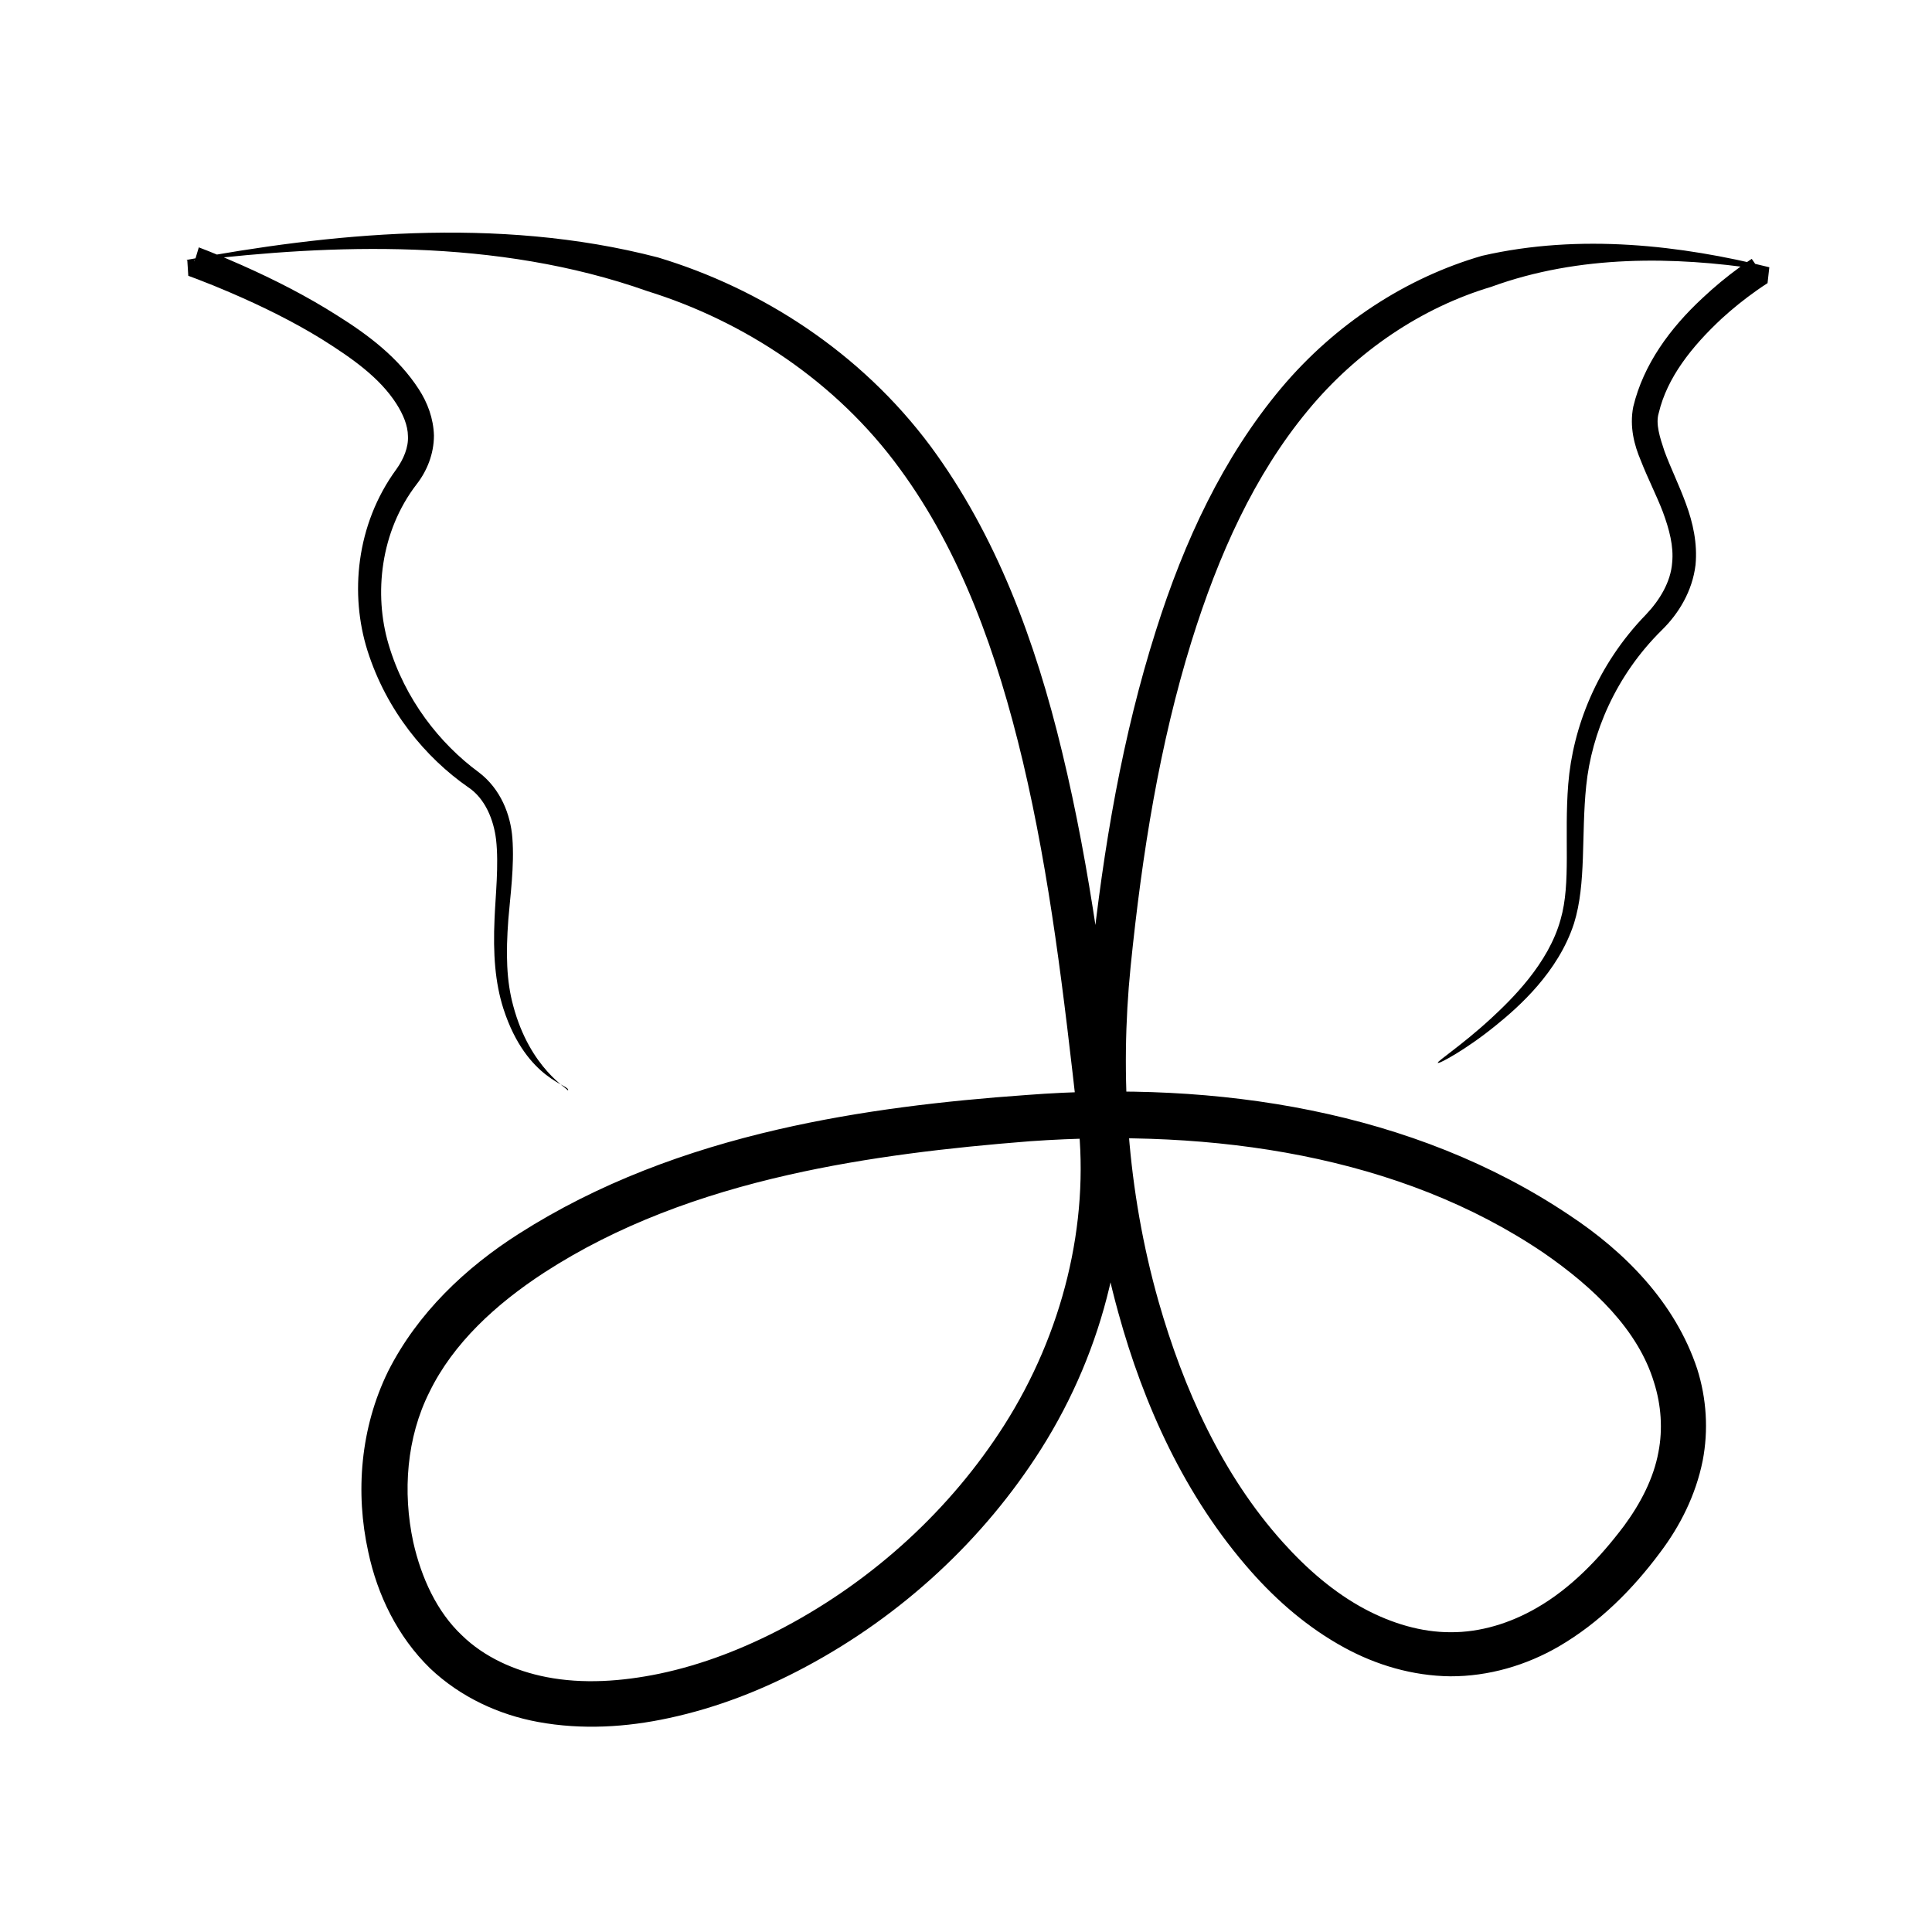 <?xml version="1.0" encoding="UTF-8" standalone="no"?>
<svg
   xmlns:dc="http://purl.org/dc/elements/1.1/"
   xmlns:cc="http://creativecommons.org/ns#"
   xmlns:rdf="http://www.w3.org/1999/02/22-rdf-syntax-ns#"
   xmlns:svg="http://www.w3.org/2000/svg"
   xmlns="http://www.w3.org/2000/svg"
   id="svg8"
   version="1.1"
   viewBox="0 0 100 100"
   height="100"
   width="100">
  <defs
     id="defs2" />
  <g
     transform="translate(0,-270.542)"
     id="layer1">
    <path
       id="path4517"
       d="m 29.393,326.992 c 0.225,-0.294 -2.117,-0.468 -3.338,-4.243 l 0,0 c -0.428,-1.345 -0.54,-2.823 -0.457,-4.663 v 0 c 0.048,-1.172 0.227,-2.783 0.079,-4.085 l 0,0 c -0.121,-1.015 -0.559,-2.128 -1.447,-2.714 l 0,0 c -2.199,-1.53 -4.221,-3.95 -5.209,-7.066 l 0,0 -3e-6,-1e-5 0,0 c -0.913,-2.891 -0.614,-6.511 1.497,-9.394 l 0,0 c 0.369,-0.517 0.629,-1.129 0.597,-1.711 l 0,0 c -0.004,-0.553 -0.251,-1.129 -0.597,-1.675 l 0,0 -5e-6,-10e-6 0,0 c -0.869,-1.356 -2.284,-2.35 -3.851,-3.336 l 0,0 c -1.48,-0.913 -3.073,-1.701 -4.77,-2.43 l 0,0 c -0.55,-0.236 -1.108,-0.464 -1.674,-0.68 l 0,0 c -0.159,-0.061 -0.318,-0.12 -0.477,-0.178 0,0 -2.8e-6,-5e-5 -2.8e-6,-5e-5 -0.017,-0.267 -0.034,-0.534 -0.051,-0.801 -3e-7,-10e-6 -6e-7,-10e-6 -8e-7,-2e-5 -0.011,-0.005 -0.023,-0.009 -0.034,-0.014 -0.004,-0.002 -0.008,-0.003 -0.013,-0.005 7.207,-1.33 16.021,-2.314 24.408,-0.13 5.335,1.605 10.488,4.9 14.116,9.78 3.383,4.586 5.418,10.049 6.804,15.824 1.481,6.123 2.241,12.292 3.002,18.822 0.677,5.885 -0.798,12.051 -4.094,17.255 -2.947,4.654 -7.17,8.591 -12.191,11.273 -2.198,1.178 -4.577,2.115 -7.087,2.651 0,0 -1.8e-5,0 -1.8e-5,0 -2.161,0.468 -4.468,0.618 -6.752,0.199 0,0 -1.9e-5,0 -1.9e-5,0 -2.034,-0.373 -4.018,-1.285 -5.587,-2.77 0,0 -1.4e-5,-2e-5 -1.4e-5,-2e-5 -1.692,-1.648 -2.733,-3.806 -3.205,-6.029 -0.68,-3.076 -0.409,-6.417 1.022,-9.342 1.523,-3.023 4.02,-5.381 6.786,-7.138 4.102,-2.615 8.655,-4.296 13.412,-5.392 4.257,-0.981 8.623,-1.481 12.849,-1.781 9.877,-0.762 20.042,0.816 28.093,6.215 l 0,0 c 2.871,1.893 5.485,4.524 6.623,7.964 l 0,0 c 0.485,1.531 0.588,3.171 0.284,4.748 l 0,0 c -0.358,1.781 -1.173,3.391 -2.209,4.759 0,0 -1.1e-5,1e-5 -1.1e-5,1e-5 -1.406,1.891 -3.12,3.616 -5.217,4.845 -1.699,0.99 -3.649,1.563 -5.64,1.557 0,0 -1.9e-5,0 -1.9e-5,0 h 0 c -1.956,-0.023 -3.835,-0.586 -5.477,-1.482 -1.88,-1.024 -3.485,-2.418 -4.838,-3.949 l 0,0 c -3.443,-3.897 -5.568,-8.669 -6.864,-13.382 -1.677,-6.049 -2.04,-12.256 -1.409,-18.126 l 0,0 c 0.643,-6.023 1.623,-11.738 3.352,-17.185 l 0,0 7e-6,-10e-6 0,0 c 1.469,-4.652 3.49,-8.973 6.473,-12.538 l 0,0 c 2.817,-3.354 6.496,-5.73 10.408,-6.863 l 0,0 c 5.1,-1.174 10.361,-0.528 14.871,0.593 l 0,0 c -0.003,0.027 -0.004,0.034 -0.007,0.061 -0.003,0.03 -0.015,0.13 -0.018,0.16 -0.022,0.2 -0.045,0.4 -0.068,0.601 l 0,0 c 0,0 -9e-6,0 -9e-6,0 -0.192,0.123 -0.382,0.252 -0.57,0.385 l 0,0 c -0.637,0.45 -1.238,0.934 -1.8,1.448 l 0,0 c -1.559,1.453 -2.83,3.061 -3.26,4.884 l 0,0 c -0.175,0.555 0.055,1.265 0.296,1.985 l 0,0 c 0.326,0.882 0.761,1.757 1.103,2.696 l 0,0 c 0.373,1 0.609,2.078 0.504,3.183 l 0,0 c -0.162,1.364 -0.876,2.529 -1.747,3.38 l 0,0 -3e-6,0 0,0 c -2.393,2.363 -3.632,5.34 -3.912,8.058 v 0 c -0.263,2.553 0.014,5.053 -0.631,7.121 l 0,0 c -0.821,2.534 -2.887,4.341 -4.013,5.254 l 0,0 c -0.846,0.69 -1.594,1.188 -2.097,1.494 l 0,0 c -0.289,0.176 -0.516,0.301 -0.677,0.38 l 0,0 c 0,0 -1e-6,0 -1e-6,0 -0.084,0.042 -0.15,0.07 -0.197,0.087 0,0 -10e-7,0 -10e-7,0 -0.029,-2.5e-4 -0.049,0.003 -0.063,0.006 -0.013,0.003 -0.02,0.006 -0.021,0.007 0,0 0,0 0,0 0,0 0,0 0,0 -1.35e-4,7e-5 -1.16e-4,6e-5 -1.16e-4,6e-5 0,0 -2e-5,1e-5 1.1e-4,-7e-5 0,0 0,0 0,0 0,0 0,0 0,0 0.001,-7.2e-4 0.007,-0.005 0.016,-0.015 0.009,-0.01 0.021,-0.027 0.034,-0.053 0,0 0,0 0,0 0.036,-0.034 0.091,-0.079 0.163,-0.137 0,0 0,0 0,0 l 0,0 c 0.139,-0.11 0.344,-0.265 0.609,-0.471 l 0,0 c 0.453,-0.351 1.166,-0.91 1.946,-1.628 l 0,0 c 1.042,-0.964 2.976,-2.827 3.607,-5.133 l 0,0 c 0.546,-1.9 0.176,-4.263 0.394,-6.998 l 0,0 c 0.234,-2.928 1.483,-6.161 4.025,-8.78 l 2e-6,0 4e-6,-1e-5 0,0 c 0.706,-0.742 1.284,-1.69 1.354,-2.692 l 0,0 c 0.085,-0.834 -0.147,-1.716 -0.483,-2.623 l 0,0 c -0.322,-0.845 -0.769,-1.705 -1.146,-2.67 l 0,0 c -0.325,-0.767 -0.589,-1.727 -0.385,-2.768 l 0,0 c 0.527,-2.196 1.908,-4.075 3.591,-5.634 l 0,0 c 0.6,-0.565 1.242,-1.097 1.922,-1.592 l 0,0 c 0.201,-0.146 0.407,-0.291 0.62,-0.431 0,0 9e-6,-10e-6 9e-6,-10e-6 l 0,0 c 0.088,0.129 0.176,0.258 0.266,0.387 4.99e-4,7.2e-4 0.072,0.103 0.072,0.104 0.009,0.013 0.019,0.027 0.028,0.04 l 1.21e-4,-7e-5 c -4.319,-0.644 -9.262,-0.76 -13.853,0.918 l 0,0 c -3.569,1.067 -6.933,3.301 -9.495,6.407 l 0,0 c -2.759,3.331 -4.618,7.45 -6.021,11.96 l 0,0 c 0,0 -2e-6,0 -4e-6,10e-6 -1.637,5.288 -2.545,10.874 -3.147,16.821 l 0,0 c -0.566,5.639 -0.184,11.581 1.447,17.33 l 0,0 c 1.282,4.485 3.278,8.96 6.449,12.479 l 0,0 c 1.238,1.374 2.647,2.6 4.242,3.447 l 0,0 c 1.377,0.731 2.905,1.196 4.419,1.192 0,0 1.4e-5,0 1.4e-5,0 1.531,0.013 3.091,-0.463 4.473,-1.265 1.745,-1.006 3.223,-2.532 4.515,-4.248 0,0 9e-6,-2e-5 9e-6,-2e-5 l 0,0 c 0.857,-1.164 1.528,-2.461 1.776,-3.813 0.229,-1.177 0.143,-2.432 -0.227,-3.596 l 0,0 c -0.819,-2.723 -3.129,-4.927 -5.712,-6.711 l 0,0 c -7.423,-5.034 -17.076,-6.455 -26.592,-5.78 -4.157,0.327 -8.405,0.814 -12.489,1.739 -4.565,1.034 -8.863,2.602 -12.651,5.058 -2.5,1.627 -4.715,3.662 -5.94,6.18 -1.185,2.35 -1.399,5.168 -0.84,7.771 0.418,1.855 1.228,3.612 2.519,4.826 0,0 1.1e-5,10e-6 1.1e-5,10e-6 1.156,1.13 2.738,1.842 4.382,2.162 0,0 1.5e-5,0 1.5e-5,0 1.885,0.367 3.885,0.226 5.83,-0.174 0,0 1.6e-5,-1e-5 1.6e-5,-1e-5 2.256,-0.471 4.434,-1.327 6.478,-2.409 4.67,-2.48 8.622,-6.133 11.367,-10.438 3.04,-4.77 4.438,-10.44 3.83,-15.788 -0.733,-6.528 -1.442,-12.608 -2.854,-18.585 -1.34,-5.629 -3.214,-10.851 -6.361,-15.141 -3.297,-4.532 -8.09,-7.652 -13.062,-9.199 -7.855,-2.783 -16.392,-2.416 -23.488,-1.579 0.004,0.001 0.009,0.003 0.013,0.004 0.012,0.004 0.023,0.007 0.035,0.011 2e-6,0 3e-6,0 4e-6,-1e-5 0.071,-0.235 0.141,-0.471 0.211,-0.705 0,0 1.2e-5,-4e-5 1.2e-5,-4e-5 0.168,0.064 0.334,0.128 0.498,0.193 l 0,0 c 0.585,0.232 1.159,0.475 1.723,0.726 l 0,0 c 1.737,0.772 3.386,1.617 4.931,2.599 l 0,0 c 1.625,1.015 3.177,2.188 4.236,3.826 l 0,0 6e-6,1e-5 0,0 c 0.451,0.693 0.759,1.514 0.783,2.396 l 0,0 c -0.002,0.962 -0.365,1.839 -0.896,2.522 l 0,0 c -1.887,2.448 -2.22,5.693 -1.456,8.275 l 0,0 4e-6,1e-5 -2e-6,0 c 0.844,2.866 2.664,5.158 4.669,6.631 l 0,0 c 1.142,0.864 1.652,2.204 1.742,3.402 l 0,0 c 0.113,1.449 -0.118,3.071 -0.208,4.208 -0.135,1.803 -0.099,3.186 0.25,4.47 l 0,0 c 0.876,3.292 2.885,4.321 2.829,4.394 z"
       style="fill:#000000;stroke:none;stroke-width:1px;stroke-linecap:butt;stroke-linejoin:miter;stroke-opacity:1" />
  </g>
</svg>
